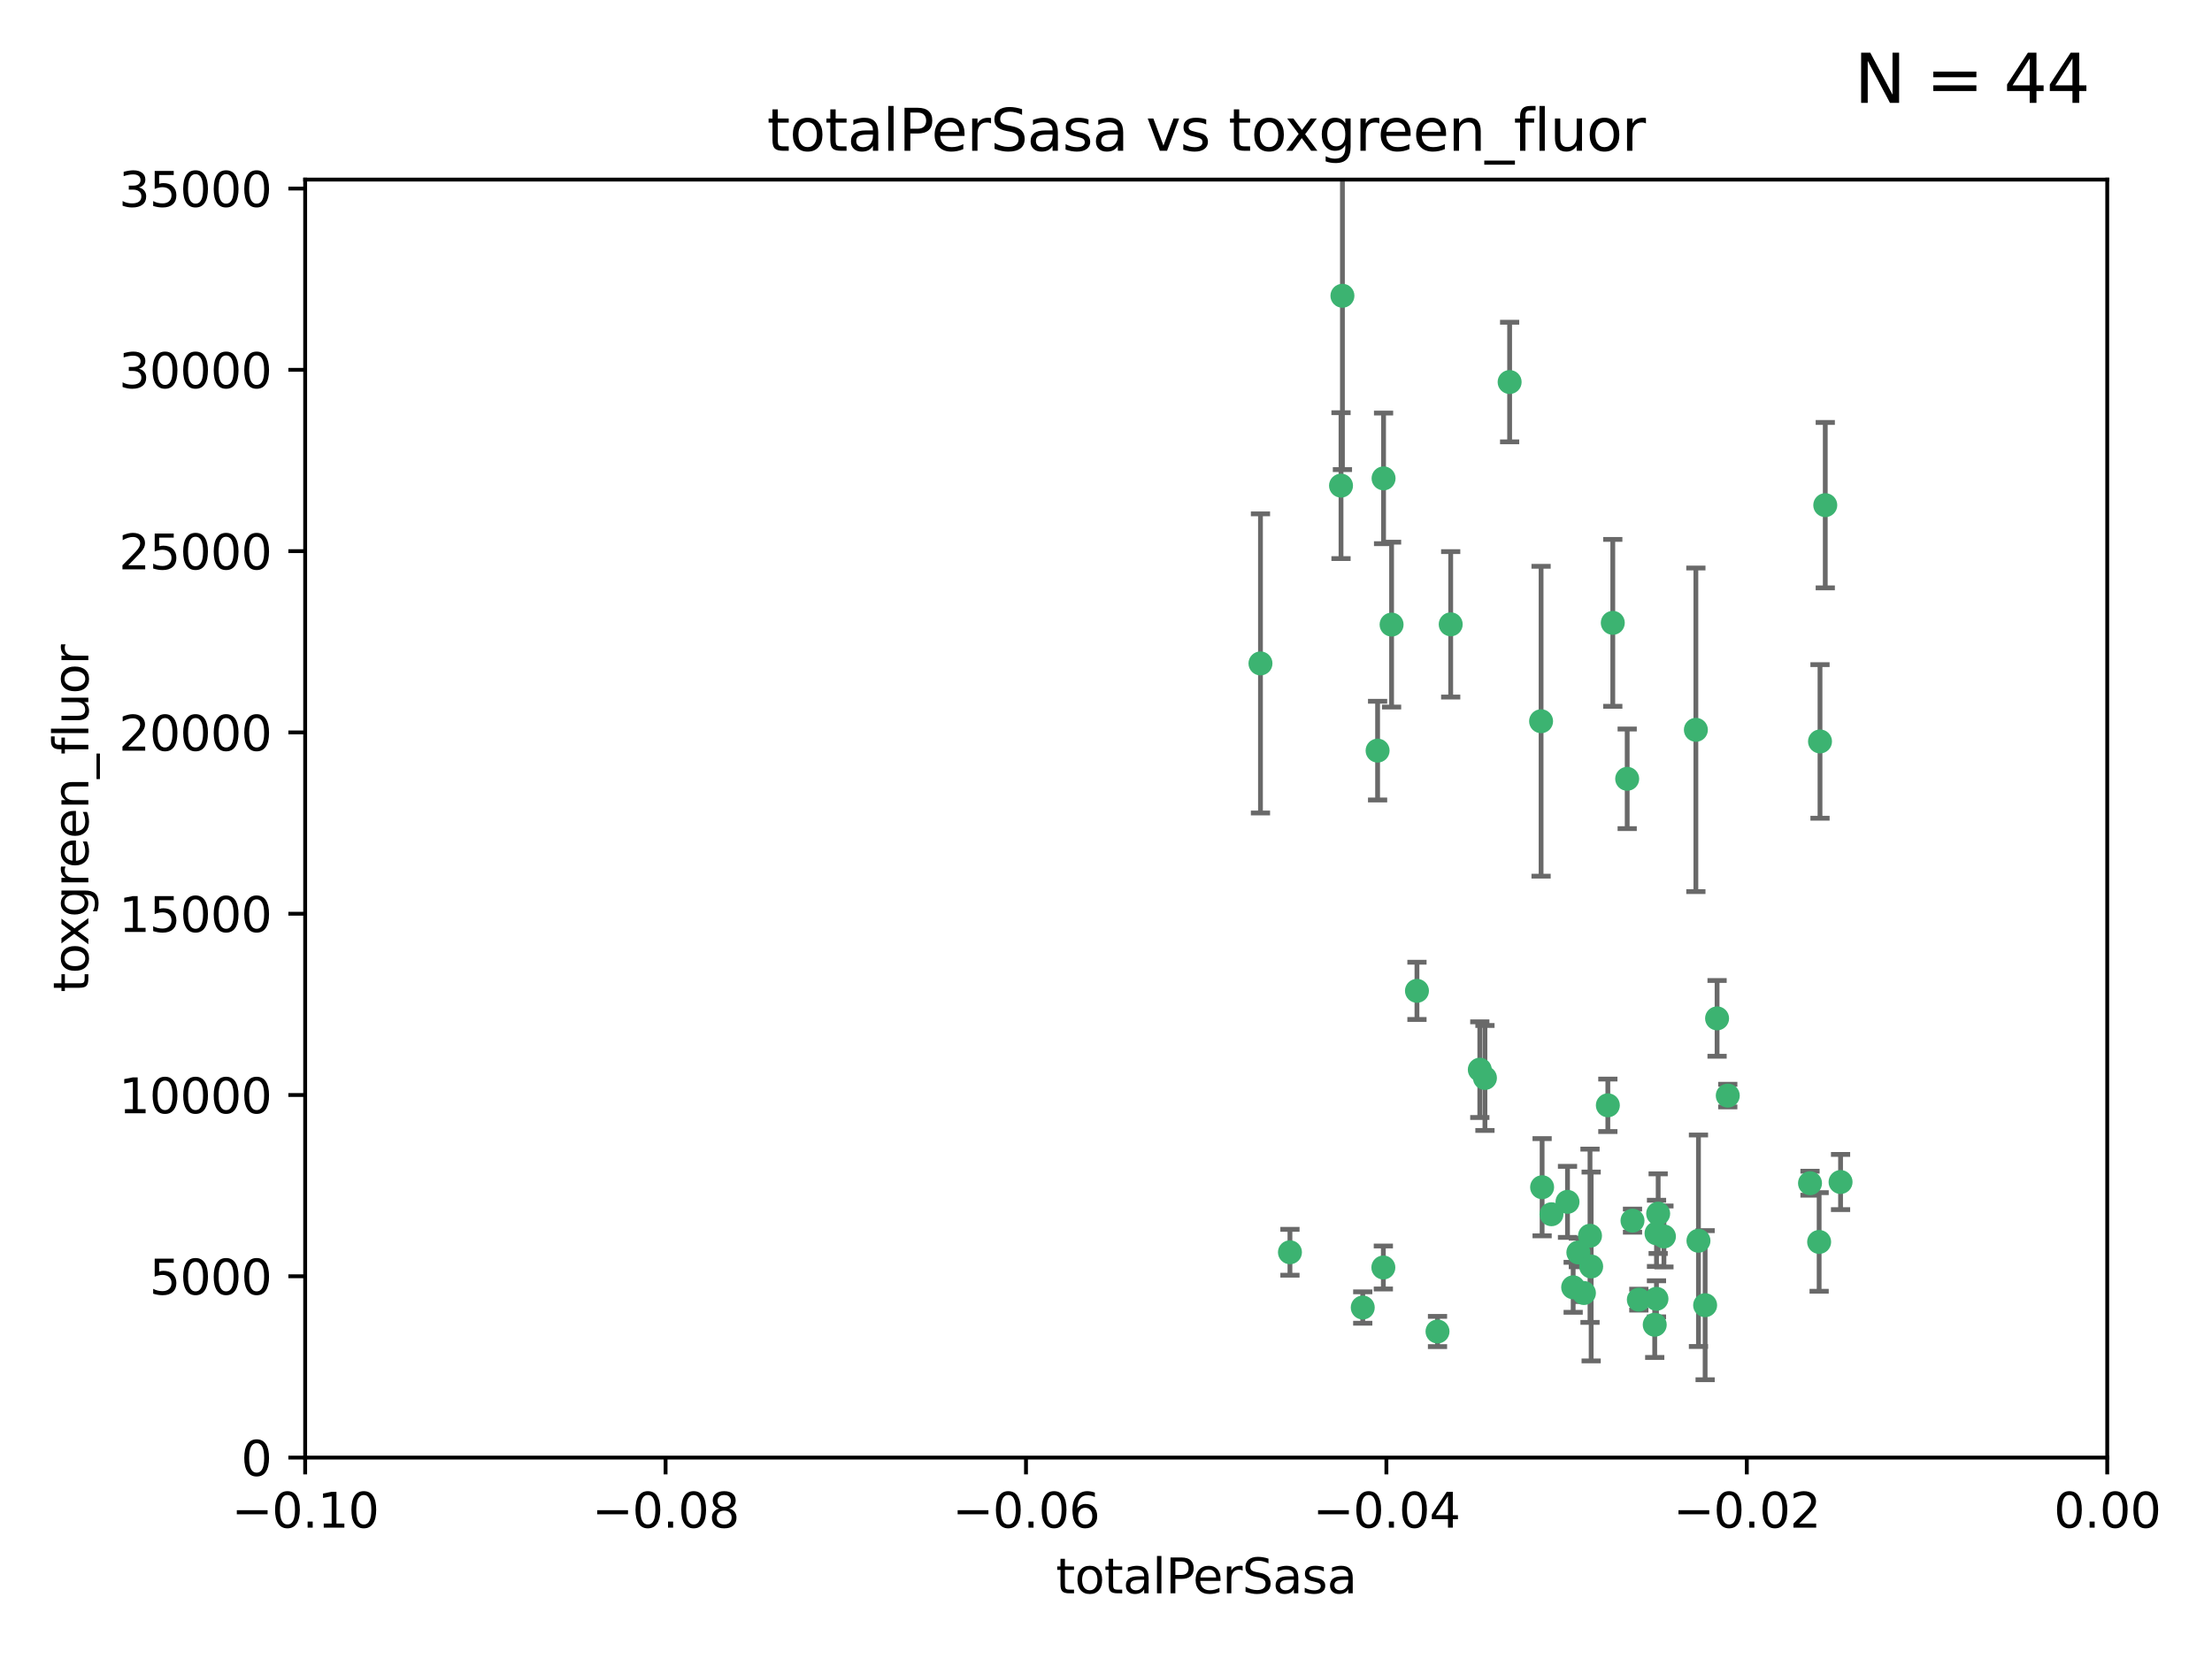<?xml version="1.0" encoding="utf-8" standalone="no"?>
<!DOCTYPE svg PUBLIC "-//W3C//DTD SVG 1.1//EN"
  "http://www.w3.org/Graphics/SVG/1.1/DTD/svg11.dtd">
<svg xmlns:xlink="http://www.w3.org/1999/xlink" width="460.8pt" height="345.6pt" viewBox="0 0 460.8 345.6" xmlns="http://www.w3.org/2000/svg" version="1.1">
 <defs>
  <style type="text/css">*{stroke-linejoin: round; stroke-linecap: butt}</style>
 </defs>
 <g id="figure_1">
  <g id="patch_1">
   <path d="M 0 345.6 
L 460.8 345.6 
L 460.8 0 
L 0 0 
z
" style="fill: #ffffff"/>
  </g>
  <g id="axes_1">
   <g id="patch_2">
    <path d="M 63.571 303.64 
L 438.975 303.64 
L 438.975 37.411 
L 63.571 37.411 
z
" style="fill: #ffffff"/>
   </g>
   <g id="PathCollection_1">
    <defs>
     <path id="m5fcd0bf0dd" d="M 0 1.118 
C 0.297 1.118 0.581 1 0.791 0.791 
C 1 0.581 1.118 0.297 1.118 0 
C 1.118 -0.297 1 -0.581 0.791 -0.791 
C 0.581 -1 0.297 -1.118 0 -1.118 
C -0.297 -1.118 -0.581 -1 -0.791 -0.791 
C -1 -0.581 -1.118 -0.297 -1.118 0 
C -1.118 0.297 -1 0.581 -0.791 0.791 
C -0.581 1 -0.297 1.118 0 1.118 
z
" style="stroke: #3cb371"/>
    </defs>
    <g clip-path="url(#p7d68171c31)">
     <use xlink:href="#m5fcd0bf0dd" x="286.978" y="156.366" style="fill: #3cb371; stroke: #3cb371"/>
     <use xlink:href="#m5fcd0bf0dd" x="268.72" y="260.87" style="fill: #3cb371; stroke: #3cb371"/>
     <use xlink:href="#m5fcd0bf0dd" x="279.358" y="101.166" style="fill: #3cb371; stroke: #3cb371"/>
     <use xlink:href="#m5fcd0bf0dd" x="288.222" y="99.654" style="fill: #3cb371; stroke: #3cb371"/>
     <use xlink:href="#m5fcd0bf0dd" x="279.652" y="61.614" style="fill: #3cb371; stroke: #3cb371"/>
     <use xlink:href="#m5fcd0bf0dd" x="262.579" y="138.203" style="fill: #3cb371; stroke: #3cb371"/>
     <use xlink:href="#m5fcd0bf0dd" x="289.892" y="130.114" style="fill: #3cb371; stroke: #3cb371"/>
     <use xlink:href="#m5fcd0bf0dd" x="299.459" y="277.375" style="fill: #3cb371; stroke: #3cb371"/>
     <use xlink:href="#m5fcd0bf0dd" x="314.484" y="79.585" style="fill: #3cb371; stroke: #3cb371"/>
     <use xlink:href="#m5fcd0bf0dd" x="295.178" y="206.41" style="fill: #3cb371; stroke: #3cb371"/>
     <use xlink:href="#m5fcd0bf0dd" x="302.208" y="130.059" style="fill: #3cb371; stroke: #3cb371"/>
     <use xlink:href="#m5fcd0bf0dd" x="328.801" y="260.914" style="fill: #3cb371; stroke: #3cb371"/>
     <use xlink:href="#m5fcd0bf0dd" x="283.885" y="272.382" style="fill: #3cb371; stroke: #3cb371"/>
     <use xlink:href="#m5fcd0bf0dd" x="309.341" y="224.561" style="fill: #3cb371; stroke: #3cb371"/>
     <use xlink:href="#m5fcd0bf0dd" x="323.198" y="252.947" style="fill: #3cb371; stroke: #3cb371"/>
     <use xlink:href="#m5fcd0bf0dd" x="288.177" y="264.042" style="fill: #3cb371; stroke: #3cb371"/>
     <use xlink:href="#m5fcd0bf0dd" x="334.944" y="230.255" style="fill: #3cb371; stroke: #3cb371"/>
     <use xlink:href="#m5fcd0bf0dd" x="308.27" y="222.83" style="fill: #3cb371; stroke: #3cb371"/>
     <use xlink:href="#m5fcd0bf0dd" x="321.036" y="150.246" style="fill: #3cb371; stroke: #3cb371"/>
     <use xlink:href="#m5fcd0bf0dd" x="345.426" y="252.825" style="fill: #3cb371; stroke: #3cb371"/>
     <use xlink:href="#m5fcd0bf0dd" x="327.72" y="268.169" style="fill: #3cb371; stroke: #3cb371"/>
     <use xlink:href="#m5fcd0bf0dd" x="331.468" y="263.833" style="fill: #3cb371; stroke: #3cb371"/>
     <use xlink:href="#m5fcd0bf0dd" x="345.073" y="270.567" style="fill: #3cb371; stroke: #3cb371"/>
     <use xlink:href="#m5fcd0bf0dd" x="344.71" y="275.967" style="fill: #3cb371; stroke: #3cb371"/>
     <use xlink:href="#m5fcd0bf0dd" x="329.96" y="269.359" style="fill: #3cb371; stroke: #3cb371"/>
     <use xlink:href="#m5fcd0bf0dd" x="341.399" y="270.746" style="fill: #3cb371; stroke: #3cb371"/>
     <use xlink:href="#m5fcd0bf0dd" x="326.54" y="250.369" style="fill: #3cb371; stroke: #3cb371"/>
     <use xlink:href="#m5fcd0bf0dd" x="353.821" y="258.47" style="fill: #3cb371; stroke: #3cb371"/>
     <use xlink:href="#m5fcd0bf0dd" x="353.283" y="152.035" style="fill: #3cb371; stroke: #3cb371"/>
     <use xlink:href="#m5fcd0bf0dd" x="357.699" y="212.147" style="fill: #3cb371; stroke: #3cb371"/>
     <use xlink:href="#m5fcd0bf0dd" x="346.627" y="257.576" style="fill: #3cb371; stroke: #3cb371"/>
     <use xlink:href="#m5fcd0bf0dd" x="331.227" y="257.429" style="fill: #3cb371; stroke: #3cb371"/>
     <use xlink:href="#m5fcd0bf0dd" x="321.251" y="247.319" style="fill: #3cb371; stroke: #3cb371"/>
     <use xlink:href="#m5fcd0bf0dd" x="355.21" y="271.896" style="fill: #3cb371; stroke: #3cb371"/>
     <use xlink:href="#m5fcd0bf0dd" x="340.081" y="254.285" style="fill: #3cb371; stroke: #3cb371"/>
     <use xlink:href="#m5fcd0bf0dd" x="345.083" y="256.929" style="fill: #3cb371; stroke: #3cb371"/>
     <use xlink:href="#m5fcd0bf0dd" x="335.973" y="129.752" style="fill: #3cb371; stroke: #3cb371"/>
     <use xlink:href="#m5fcd0bf0dd" x="359.926" y="228.234" style="fill: #3cb371; stroke: #3cb371"/>
     <use xlink:href="#m5fcd0bf0dd" x="379.141" y="154.457" style="fill: #3cb371; stroke: #3cb371"/>
     <use xlink:href="#m5fcd0bf0dd" x="380.237" y="105.234" style="fill: #3cb371; stroke: #3cb371"/>
     <use xlink:href="#m5fcd0bf0dd" x="377.059" y="246.485" style="fill: #3cb371; stroke: #3cb371"/>
     <use xlink:href="#m5fcd0bf0dd" x="338.973" y="162.243" style="fill: #3cb371; stroke: #3cb371"/>
     <use xlink:href="#m5fcd0bf0dd" x="378.96" y="258.72" style="fill: #3cb371; stroke: #3cb371"/>
     <use xlink:href="#m5fcd0bf0dd" x="383.423" y="246.235" style="fill: #3cb371; stroke: #3cb371"/>
    </g>
   </g>
   <g id="matplotlib.axis_1">
    <g id="xtick_1">
     <g id="line2d_1">
      <defs>
       <path id="m982432d271" d="M 0 0 
L 0 3.5 
" style="stroke: #000000; stroke-width: 0.8"/>
      </defs>
      <g>
       <use xlink:href="#m982432d271" x="63.571" y="303.64" style="stroke: #000000; stroke-width: 0.8"/>
      </g>
     </g>
     <g id="text_1">
      <!-- −0.10 -->
      <g transform="translate(48.249 318.238)scale(0.1 -0.1)">
       <defs>
        <path id="DejaVuSans-2212" d="M 678 2272 
L 4684 2272 
L 4684 1741 
L 678 1741 
L 678 2272 
z
" transform="scale(0.016)"/>
        <path id="DejaVuSans-30" d="M 2034 4250 
Q 1547 4250 1301 3770 
Q 1056 3291 1056 2328 
Q 1056 1369 1301 889 
Q 1547 409 2034 409 
Q 2525 409 2770 889 
Q 3016 1369 3016 2328 
Q 3016 3291 2770 3770 
Q 2525 4250 2034 4250 
z
M 2034 4750 
Q 2819 4750 3233 4129 
Q 3647 3509 3647 2328 
Q 3647 1150 3233 529 
Q 2819 -91 2034 -91 
Q 1250 -91 836 529 
Q 422 1150 422 2328 
Q 422 3509 836 4129 
Q 1250 4750 2034 4750 
z
" transform="scale(0.016)"/>
        <path id="DejaVuSans-2e" d="M 684 794 
L 1344 794 
L 1344 0 
L 684 0 
L 684 794 
z
" transform="scale(0.016)"/>
        <path id="DejaVuSans-31" d="M 794 531 
L 1825 531 
L 1825 4091 
L 703 3866 
L 703 4441 
L 1819 4666 
L 2450 4666 
L 2450 531 
L 3481 531 
L 3481 0 
L 794 0 
L 794 531 
z
" transform="scale(0.016)"/>
       </defs>
       <use xlink:href="#DejaVuSans-2212"/>
       <use xlink:href="#DejaVuSans-30" x="83.789"/>
       <use xlink:href="#DejaVuSans-2e" x="147.412"/>
       <use xlink:href="#DejaVuSans-31" x="179.199"/>
       <use xlink:href="#DejaVuSans-30" x="242.822"/>
      </g>
     </g>
    </g>
    <g id="xtick_2">
     <g id="line2d_2">
      <g>
       <use xlink:href="#m982432d271" x="138.652" y="303.64" style="stroke: #000000; stroke-width: 0.8"/>
      </g>
     </g>
     <g id="text_2">
      <!-- −0.08 -->
      <g transform="translate(123.329 318.238)scale(0.1 -0.1)">
       <defs>
        <path id="DejaVuSans-38" d="M 2034 2216 
Q 1584 2216 1326 1975 
Q 1069 1734 1069 1313 
Q 1069 891 1326 650 
Q 1584 409 2034 409 
Q 2484 409 2743 651 
Q 3003 894 3003 1313 
Q 3003 1734 2745 1975 
Q 2488 2216 2034 2216 
z
M 1403 2484 
Q 997 2584 770 2862 
Q 544 3141 544 3541 
Q 544 4100 942 4425 
Q 1341 4750 2034 4750 
Q 2731 4750 3128 4425 
Q 3525 4100 3525 3541 
Q 3525 3141 3298 2862 
Q 3072 2584 2669 2484 
Q 3125 2378 3379 2068 
Q 3634 1759 3634 1313 
Q 3634 634 3220 271 
Q 2806 -91 2034 -91 
Q 1263 -91 848 271 
Q 434 634 434 1313 
Q 434 1759 690 2068 
Q 947 2378 1403 2484 
z
M 1172 3481 
Q 1172 3119 1398 2916 
Q 1625 2713 2034 2713 
Q 2441 2713 2670 2916 
Q 2900 3119 2900 3481 
Q 2900 3844 2670 4047 
Q 2441 4250 2034 4250 
Q 1625 4250 1398 4047 
Q 1172 3844 1172 3481 
z
" transform="scale(0.016)"/>
       </defs>
       <use xlink:href="#DejaVuSans-2212"/>
       <use xlink:href="#DejaVuSans-30" x="83.789"/>
       <use xlink:href="#DejaVuSans-2e" x="147.412"/>
       <use xlink:href="#DejaVuSans-30" x="179.199"/>
       <use xlink:href="#DejaVuSans-38" x="242.822"/>
      </g>
     </g>
    </g>
    <g id="xtick_3">
     <g id="line2d_3">
      <g>
       <use xlink:href="#m982432d271" x="213.733" y="303.64" style="stroke: #000000; stroke-width: 0.8"/>
      </g>
     </g>
     <g id="text_3">
      <!-- −0.06 -->
      <g transform="translate(198.41 318.238)scale(0.1 -0.1)">
       <defs>
        <path id="DejaVuSans-36" d="M 2113 2584 
Q 1688 2584 1439 2293 
Q 1191 2003 1191 1497 
Q 1191 994 1439 701 
Q 1688 409 2113 409 
Q 2538 409 2786 701 
Q 3034 994 3034 1497 
Q 3034 2003 2786 2293 
Q 2538 2584 2113 2584 
z
M 3366 4563 
L 3366 3988 
Q 3128 4100 2886 4159 
Q 2644 4219 2406 4219 
Q 1781 4219 1451 3797 
Q 1122 3375 1075 2522 
Q 1259 2794 1537 2939 
Q 1816 3084 2150 3084 
Q 2853 3084 3261 2657 
Q 3669 2231 3669 1497 
Q 3669 778 3244 343 
Q 2819 -91 2113 -91 
Q 1303 -91 875 529 
Q 447 1150 447 2328 
Q 447 3434 972 4092 
Q 1497 4750 2381 4750 
Q 2619 4750 2861 4703 
Q 3103 4656 3366 4563 
z
" transform="scale(0.016)"/>
       </defs>
       <use xlink:href="#DejaVuSans-2212"/>
       <use xlink:href="#DejaVuSans-30" x="83.789"/>
       <use xlink:href="#DejaVuSans-2e" x="147.412"/>
       <use xlink:href="#DejaVuSans-30" x="179.199"/>
       <use xlink:href="#DejaVuSans-36" x="242.822"/>
      </g>
     </g>
    </g>
    <g id="xtick_4">
     <g id="line2d_4">
      <g>
       <use xlink:href="#m982432d271" x="288.813" y="303.64" style="stroke: #000000; stroke-width: 0.8"/>
      </g>
     </g>
     <g id="text_4">
      <!-- −0.04 -->
      <g transform="translate(273.491 318.238)scale(0.1 -0.1)">
       <defs>
        <path id="DejaVuSans-34" d="M 2419 4116 
L 825 1625 
L 2419 1625 
L 2419 4116 
z
M 2253 4666 
L 3047 4666 
L 3047 1625 
L 3713 1625 
L 3713 1100 
L 3047 1100 
L 3047 0 
L 2419 0 
L 2419 1100 
L 313 1100 
L 313 1709 
L 2253 4666 
z
" transform="scale(0.016)"/>
       </defs>
       <use xlink:href="#DejaVuSans-2212"/>
       <use xlink:href="#DejaVuSans-30" x="83.789"/>
       <use xlink:href="#DejaVuSans-2e" x="147.412"/>
       <use xlink:href="#DejaVuSans-30" x="179.199"/>
       <use xlink:href="#DejaVuSans-34" x="242.822"/>
      </g>
     </g>
    </g>
    <g id="xtick_5">
     <g id="line2d_5">
      <g>
       <use xlink:href="#m982432d271" x="363.894" y="303.64" style="stroke: #000000; stroke-width: 0.8"/>
      </g>
     </g>
     <g id="text_5">
      <!-- −0.02 -->
      <g transform="translate(348.572 318.238)scale(0.1 -0.1)">
       <defs>
        <path id="DejaVuSans-32" d="M 1228 531 
L 3431 531 
L 3431 0 
L 469 0 
L 469 531 
Q 828 903 1448 1529 
Q 2069 2156 2228 2338 
Q 2531 2678 2651 2914 
Q 2772 3150 2772 3378 
Q 2772 3750 2511 3984 
Q 2250 4219 1831 4219 
Q 1534 4219 1204 4116 
Q 875 4013 500 3803 
L 500 4441 
Q 881 4594 1212 4672 
Q 1544 4750 1819 4750 
Q 2544 4750 2975 4387 
Q 3406 4025 3406 3419 
Q 3406 3131 3298 2873 
Q 3191 2616 2906 2266 
Q 2828 2175 2409 1742 
Q 1991 1309 1228 531 
z
" transform="scale(0.016)"/>
       </defs>
       <use xlink:href="#DejaVuSans-2212"/>
       <use xlink:href="#DejaVuSans-30" x="83.789"/>
       <use xlink:href="#DejaVuSans-2e" x="147.412"/>
       <use xlink:href="#DejaVuSans-30" x="179.199"/>
       <use xlink:href="#DejaVuSans-32" x="242.822"/>
      </g>
     </g>
    </g>
    <g id="xtick_6">
     <g id="line2d_6">
      <g>
       <use xlink:href="#m982432d271" x="438.975" y="303.64" style="stroke: #000000; stroke-width: 0.8"/>
      </g>
     </g>
     <g id="text_6">
      <!-- 0.00 -->
      <g transform="translate(427.842 318.238)scale(0.1 -0.1)">
       <use xlink:href="#DejaVuSans-30"/>
       <use xlink:href="#DejaVuSans-2e" x="63.623"/>
       <use xlink:href="#DejaVuSans-30" x="95.41"/>
       <use xlink:href="#DejaVuSans-30" x="159.033"/>
      </g>
     </g>
    </g>
    <g id="text_7">
     <!-- totalPerSasa -->
     <g transform="translate(219.968 331.917)scale(0.1 -0.1)">
      <defs>
       <path id="DejaVuSans-74" d="M 1172 4494 
L 1172 3500 
L 2356 3500 
L 2356 3053 
L 1172 3053 
L 1172 1153 
Q 1172 725 1289 603 
Q 1406 481 1766 481 
L 2356 481 
L 2356 0 
L 1766 0 
Q 1100 0 847 248 
Q 594 497 594 1153 
L 594 3053 
L 172 3053 
L 172 3500 
L 594 3500 
L 594 4494 
L 1172 4494 
z
" transform="scale(0.016)"/>
       <path id="DejaVuSans-6f" d="M 1959 3097 
Q 1497 3097 1228 2736 
Q 959 2375 959 1747 
Q 959 1119 1226 758 
Q 1494 397 1959 397 
Q 2419 397 2687 759 
Q 2956 1122 2956 1747 
Q 2956 2369 2687 2733 
Q 2419 3097 1959 3097 
z
M 1959 3584 
Q 2709 3584 3137 3096 
Q 3566 2609 3566 1747 
Q 3566 888 3137 398 
Q 2709 -91 1959 -91 
Q 1206 -91 779 398 
Q 353 888 353 1747 
Q 353 2609 779 3096 
Q 1206 3584 1959 3584 
z
" transform="scale(0.016)"/>
       <path id="DejaVuSans-61" d="M 2194 1759 
Q 1497 1759 1228 1600 
Q 959 1441 959 1056 
Q 959 750 1161 570 
Q 1363 391 1709 391 
Q 2188 391 2477 730 
Q 2766 1069 2766 1631 
L 2766 1759 
L 2194 1759 
z
M 3341 1997 
L 3341 0 
L 2766 0 
L 2766 531 
Q 2569 213 2275 61 
Q 1981 -91 1556 -91 
Q 1019 -91 701 211 
Q 384 513 384 1019 
Q 384 1609 779 1909 
Q 1175 2209 1959 2209 
L 2766 2209 
L 2766 2266 
Q 2766 2663 2505 2880 
Q 2244 3097 1772 3097 
Q 1472 3097 1187 3025 
Q 903 2953 641 2809 
L 641 3341 
Q 956 3463 1253 3523 
Q 1550 3584 1831 3584 
Q 2591 3584 2966 3190 
Q 3341 2797 3341 1997 
z
" transform="scale(0.016)"/>
       <path id="DejaVuSans-6c" d="M 603 4863 
L 1178 4863 
L 1178 0 
L 603 0 
L 603 4863 
z
" transform="scale(0.016)"/>
       <path id="DejaVuSans-50" d="M 1259 4147 
L 1259 2394 
L 2053 2394 
Q 2494 2394 2734 2622 
Q 2975 2850 2975 3272 
Q 2975 3691 2734 3919 
Q 2494 4147 2053 4147 
L 1259 4147 
z
M 628 4666 
L 2053 4666 
Q 2838 4666 3239 4311 
Q 3641 3956 3641 3272 
Q 3641 2581 3239 2228 
Q 2838 1875 2053 1875 
L 1259 1875 
L 1259 0 
L 628 0 
L 628 4666 
z
" transform="scale(0.016)"/>
       <path id="DejaVuSans-65" d="M 3597 1894 
L 3597 1613 
L 953 1613 
Q 991 1019 1311 708 
Q 1631 397 2203 397 
Q 2534 397 2845 478 
Q 3156 559 3463 722 
L 3463 178 
Q 3153 47 2828 -22 
Q 2503 -91 2169 -91 
Q 1331 -91 842 396 
Q 353 884 353 1716 
Q 353 2575 817 3079 
Q 1281 3584 2069 3584 
Q 2775 3584 3186 3129 
Q 3597 2675 3597 1894 
z
M 3022 2063 
Q 3016 2534 2758 2815 
Q 2500 3097 2075 3097 
Q 1594 3097 1305 2825 
Q 1016 2553 972 2059 
L 3022 2063 
z
" transform="scale(0.016)"/>
       <path id="DejaVuSans-72" d="M 2631 2963 
Q 2534 3019 2420 3045 
Q 2306 3072 2169 3072 
Q 1681 3072 1420 2755 
Q 1159 2438 1159 1844 
L 1159 0 
L 581 0 
L 581 3500 
L 1159 3500 
L 1159 2956 
Q 1341 3275 1631 3429 
Q 1922 3584 2338 3584 
Q 2397 3584 2469 3576 
Q 2541 3569 2628 3553 
L 2631 2963 
z
" transform="scale(0.016)"/>
       <path id="DejaVuSans-53" d="M 3425 4513 
L 3425 3897 
Q 3066 4069 2747 4153 
Q 2428 4238 2131 4238 
Q 1616 4238 1336 4038 
Q 1056 3838 1056 3469 
Q 1056 3159 1242 3001 
Q 1428 2844 1947 2747 
L 2328 2669 
Q 3034 2534 3370 2195 
Q 3706 1856 3706 1288 
Q 3706 609 3251 259 
Q 2797 -91 1919 -91 
Q 1588 -91 1214 -16 
Q 841 59 441 206 
L 441 856 
Q 825 641 1194 531 
Q 1563 422 1919 422 
Q 2459 422 2753 634 
Q 3047 847 3047 1241 
Q 3047 1584 2836 1778 
Q 2625 1972 2144 2069 
L 1759 2144 
Q 1053 2284 737 2584 
Q 422 2884 422 3419 
Q 422 4038 858 4394 
Q 1294 4750 2059 4750 
Q 2388 4750 2728 4690 
Q 3069 4631 3425 4513 
z
" transform="scale(0.016)"/>
       <path id="DejaVuSans-73" d="M 2834 3397 
L 2834 2853 
Q 2591 2978 2328 3040 
Q 2066 3103 1784 3103 
Q 1356 3103 1142 2972 
Q 928 2841 928 2578 
Q 928 2378 1081 2264 
Q 1234 2150 1697 2047 
L 1894 2003 
Q 2506 1872 2764 1633 
Q 3022 1394 3022 966 
Q 3022 478 2636 193 
Q 2250 -91 1575 -91 
Q 1294 -91 989 -36 
Q 684 19 347 128 
L 347 722 
Q 666 556 975 473 
Q 1284 391 1588 391 
Q 1994 391 2212 530 
Q 2431 669 2431 922 
Q 2431 1156 2273 1281 
Q 2116 1406 1581 1522 
L 1381 1569 
Q 847 1681 609 1914 
Q 372 2147 372 2553 
Q 372 3047 722 3315 
Q 1072 3584 1716 3584 
Q 2034 3584 2315 3537 
Q 2597 3491 2834 3397 
z
" transform="scale(0.016)"/>
      </defs>
      <use xlink:href="#DejaVuSans-74"/>
      <use xlink:href="#DejaVuSans-6f" x="39.209"/>
      <use xlink:href="#DejaVuSans-74" x="100.391"/>
      <use xlink:href="#DejaVuSans-61" x="139.6"/>
      <use xlink:href="#DejaVuSans-6c" x="200.879"/>
      <use xlink:href="#DejaVuSans-50" x="228.662"/>
      <use xlink:href="#DejaVuSans-65" x="285.34"/>
      <use xlink:href="#DejaVuSans-72" x="346.863"/>
      <use xlink:href="#DejaVuSans-53" x="387.977"/>
      <use xlink:href="#DejaVuSans-61" x="451.453"/>
      <use xlink:href="#DejaVuSans-73" x="512.732"/>
      <use xlink:href="#DejaVuSans-61" x="564.832"/>
     </g>
    </g>
   </g>
   <g id="matplotlib.axis_2">
    <g id="ytick_1">
     <g id="line2d_7">
      <defs>
       <path id="m1a1ee22ca2" d="M 0 0 
L -3.5 0 
" style="stroke: #000000; stroke-width: 0.8"/>
      </defs>
      <g>
       <use xlink:href="#m1a1ee22ca2" x="63.571" y="303.64" style="stroke: #000000; stroke-width: 0.8"/>
      </g>
     </g>
     <g id="text_8">
      <!-- 0 -->
      <g transform="translate(50.209 307.439)scale(0.1 -0.1)">
       <use xlink:href="#DejaVuSans-30"/>
      </g>
     </g>
    </g>
    <g id="ytick_2">
     <g id="line2d_8">
      <g>
       <use xlink:href="#m1a1ee22ca2" x="63.571" y="265.874" style="stroke: #000000; stroke-width: 0.8"/>
      </g>
     </g>
     <g id="text_9">
      <!-- 5000 -->
      <g transform="translate(31.121 269.673)scale(0.1 -0.1)">
       <defs>
        <path id="DejaVuSans-35" d="M 691 4666 
L 3169 4666 
L 3169 4134 
L 1269 4134 
L 1269 2991 
Q 1406 3038 1543 3061 
Q 1681 3084 1819 3084 
Q 2600 3084 3056 2656 
Q 3513 2228 3513 1497 
Q 3513 744 3044 326 
Q 2575 -91 1722 -91 
Q 1428 -91 1123 -41 
Q 819 9 494 109 
L 494 744 
Q 775 591 1075 516 
Q 1375 441 1709 441 
Q 2250 441 2565 725 
Q 2881 1009 2881 1497 
Q 2881 1984 2565 2268 
Q 2250 2553 1709 2553 
Q 1456 2553 1204 2497 
Q 953 2441 691 2322 
L 691 4666 
z
" transform="scale(0.016)"/>
       </defs>
       <use xlink:href="#DejaVuSans-35"/>
       <use xlink:href="#DejaVuSans-30" x="63.623"/>
       <use xlink:href="#DejaVuSans-30" x="127.246"/>
       <use xlink:href="#DejaVuSans-30" x="190.869"/>
      </g>
     </g>
    </g>
    <g id="ytick_3">
     <g id="line2d_9">
      <g>
       <use xlink:href="#m1a1ee22ca2" x="63.571" y="228.108" style="stroke: #000000; stroke-width: 0.8"/>
      </g>
     </g>
     <g id="text_10">
      <!-- 10000 -->
      <g transform="translate(24.759 231.907)scale(0.1 -0.1)">
       <use xlink:href="#DejaVuSans-31"/>
       <use xlink:href="#DejaVuSans-30" x="63.623"/>
       <use xlink:href="#DejaVuSans-30" x="127.246"/>
       <use xlink:href="#DejaVuSans-30" x="190.869"/>
       <use xlink:href="#DejaVuSans-30" x="254.492"/>
      </g>
     </g>
    </g>
    <g id="ytick_4">
     <g id="line2d_10">
      <g>
       <use xlink:href="#m1a1ee22ca2" x="63.571" y="190.342" style="stroke: #000000; stroke-width: 0.8"/>
      </g>
     </g>
     <g id="text_11">
      <!-- 15000 -->
      <g transform="translate(24.759 194.141)scale(0.1 -0.1)">
       <use xlink:href="#DejaVuSans-31"/>
       <use xlink:href="#DejaVuSans-35" x="63.623"/>
       <use xlink:href="#DejaVuSans-30" x="127.246"/>
       <use xlink:href="#DejaVuSans-30" x="190.869"/>
       <use xlink:href="#DejaVuSans-30" x="254.492"/>
      </g>
     </g>
    </g>
    <g id="ytick_5">
     <g id="line2d_11">
      <g>
       <use xlink:href="#m1a1ee22ca2" x="63.571" y="152.576" style="stroke: #000000; stroke-width: 0.8"/>
      </g>
     </g>
     <g id="text_12">
      <!-- 20000 -->
      <g transform="translate(24.759 156.375)scale(0.1 -0.1)">
       <use xlink:href="#DejaVuSans-32"/>
       <use xlink:href="#DejaVuSans-30" x="63.623"/>
       <use xlink:href="#DejaVuSans-30" x="127.246"/>
       <use xlink:href="#DejaVuSans-30" x="190.869"/>
       <use xlink:href="#DejaVuSans-30" x="254.492"/>
      </g>
     </g>
    </g>
    <g id="ytick_6">
     <g id="line2d_12">
      <g>
       <use xlink:href="#m1a1ee22ca2" x="63.571" y="114.81" style="stroke: #000000; stroke-width: 0.8"/>
      </g>
     </g>
     <g id="text_13">
      <!-- 25000 -->
      <g transform="translate(24.759 118.609)scale(0.1 -0.1)">
       <use xlink:href="#DejaVuSans-32"/>
       <use xlink:href="#DejaVuSans-35" x="63.623"/>
       <use xlink:href="#DejaVuSans-30" x="127.246"/>
       <use xlink:href="#DejaVuSans-30" x="190.869"/>
       <use xlink:href="#DejaVuSans-30" x="254.492"/>
      </g>
     </g>
    </g>
    <g id="ytick_7">
     <g id="line2d_13">
      <g>
       <use xlink:href="#m1a1ee22ca2" x="63.571" y="77.044" style="stroke: #000000; stroke-width: 0.8"/>
      </g>
     </g>
     <g id="text_14">
      <!-- 30000 -->
      <g transform="translate(24.759 80.844)scale(0.1 -0.1)">
       <defs>
        <path id="DejaVuSans-33" d="M 2597 2516 
Q 3050 2419 3304 2112 
Q 3559 1806 3559 1356 
Q 3559 666 3084 287 
Q 2609 -91 1734 -91 
Q 1441 -91 1130 -33 
Q 819 25 488 141 
L 488 750 
Q 750 597 1062 519 
Q 1375 441 1716 441 
Q 2309 441 2620 675 
Q 2931 909 2931 1356 
Q 2931 1769 2642 2001 
Q 2353 2234 1838 2234 
L 1294 2234 
L 1294 2753 
L 1863 2753 
Q 2328 2753 2575 2939 
Q 2822 3125 2822 3475 
Q 2822 3834 2567 4026 
Q 2313 4219 1838 4219 
Q 1578 4219 1281 4162 
Q 984 4106 628 3988 
L 628 4550 
Q 988 4650 1302 4700 
Q 1616 4750 1894 4750 
Q 2613 4750 3031 4423 
Q 3450 4097 3450 3541 
Q 3450 3153 3228 2886 
Q 3006 2619 2597 2516 
z
" transform="scale(0.016)"/>
       </defs>
       <use xlink:href="#DejaVuSans-33"/>
       <use xlink:href="#DejaVuSans-30" x="63.623"/>
       <use xlink:href="#DejaVuSans-30" x="127.246"/>
       <use xlink:href="#DejaVuSans-30" x="190.869"/>
       <use xlink:href="#DejaVuSans-30" x="254.492"/>
      </g>
     </g>
    </g>
    <g id="ytick_8">
     <g id="line2d_14">
      <g>
       <use xlink:href="#m1a1ee22ca2" x="63.571" y="39.278" style="stroke: #000000; stroke-width: 0.8"/>
      </g>
     </g>
     <g id="text_15">
      <!-- 35000 -->
      <g transform="translate(24.759 43.078)scale(0.1 -0.1)">
       <use xlink:href="#DejaVuSans-33"/>
       <use xlink:href="#DejaVuSans-35" x="63.623"/>
       <use xlink:href="#DejaVuSans-30" x="127.246"/>
       <use xlink:href="#DejaVuSans-30" x="190.869"/>
       <use xlink:href="#DejaVuSans-30" x="254.492"/>
      </g>
     </g>
    </g>
    <g id="text_16">
     <!-- toxgreen_fluor -->
     <g transform="translate(18.401 206.72)rotate(-90)scale(0.1 -0.1)">
      <defs>
       <path id="DejaVuSans-78" d="M 3513 3500 
L 2247 1797 
L 3578 0 
L 2900 0 
L 1881 1375 
L 863 0 
L 184 0 
L 1544 1831 
L 300 3500 
L 978 3500 
L 1906 2253 
L 2834 3500 
L 3513 3500 
z
" transform="scale(0.016)"/>
       <path id="DejaVuSans-67" d="M 2906 1791 
Q 2906 2416 2648 2759 
Q 2391 3103 1925 3103 
Q 1463 3103 1205 2759 
Q 947 2416 947 1791 
Q 947 1169 1205 825 
Q 1463 481 1925 481 
Q 2391 481 2648 825 
Q 2906 1169 2906 1791 
z
M 3481 434 
Q 3481 -459 3084 -895 
Q 2688 -1331 1869 -1331 
Q 1566 -1331 1297 -1286 
Q 1028 -1241 775 -1147 
L 775 -588 
Q 1028 -725 1275 -790 
Q 1522 -856 1778 -856 
Q 2344 -856 2625 -561 
Q 2906 -266 2906 331 
L 2906 616 
Q 2728 306 2450 153 
Q 2172 0 1784 0 
Q 1141 0 747 490 
Q 353 981 353 1791 
Q 353 2603 747 3093 
Q 1141 3584 1784 3584 
Q 2172 3584 2450 3431 
Q 2728 3278 2906 2969 
L 2906 3500 
L 3481 3500 
L 3481 434 
z
" transform="scale(0.016)"/>
       <path id="DejaVuSans-6e" d="M 3513 2113 
L 3513 0 
L 2938 0 
L 2938 2094 
Q 2938 2591 2744 2837 
Q 2550 3084 2163 3084 
Q 1697 3084 1428 2787 
Q 1159 2491 1159 1978 
L 1159 0 
L 581 0 
L 581 3500 
L 1159 3500 
L 1159 2956 
Q 1366 3272 1645 3428 
Q 1925 3584 2291 3584 
Q 2894 3584 3203 3211 
Q 3513 2838 3513 2113 
z
" transform="scale(0.016)"/>
       <path id="DejaVuSans-5f" d="M 3263 -1063 
L 3263 -1509 
L -63 -1509 
L -63 -1063 
L 3263 -1063 
z
" transform="scale(0.016)"/>
       <path id="DejaVuSans-66" d="M 2375 4863 
L 2375 4384 
L 1825 4384 
Q 1516 4384 1395 4259 
Q 1275 4134 1275 3809 
L 1275 3500 
L 2222 3500 
L 2222 3053 
L 1275 3053 
L 1275 0 
L 697 0 
L 697 3053 
L 147 3053 
L 147 3500 
L 697 3500 
L 697 3744 
Q 697 4328 969 4595 
Q 1241 4863 1831 4863 
L 2375 4863 
z
" transform="scale(0.016)"/>
       <path id="DejaVuSans-75" d="M 544 1381 
L 544 3500 
L 1119 3500 
L 1119 1403 
Q 1119 906 1312 657 
Q 1506 409 1894 409 
Q 2359 409 2629 706 
Q 2900 1003 2900 1516 
L 2900 3500 
L 3475 3500 
L 3475 0 
L 2900 0 
L 2900 538 
Q 2691 219 2414 64 
Q 2138 -91 1772 -91 
Q 1169 -91 856 284 
Q 544 659 544 1381 
z
M 1991 3584 
L 1991 3584 
z
" transform="scale(0.016)"/>
      </defs>
      <use xlink:href="#DejaVuSans-74"/>
      <use xlink:href="#DejaVuSans-6f" x="39.209"/>
      <use xlink:href="#DejaVuSans-78" x="97.266"/>
      <use xlink:href="#DejaVuSans-67" x="156.445"/>
      <use xlink:href="#DejaVuSans-72" x="219.922"/>
      <use xlink:href="#DejaVuSans-65" x="258.785"/>
      <use xlink:href="#DejaVuSans-65" x="320.309"/>
      <use xlink:href="#DejaVuSans-6e" x="381.832"/>
      <use xlink:href="#DejaVuSans-5f" x="445.211"/>
      <use xlink:href="#DejaVuSans-66" x="495.211"/>
      <use xlink:href="#DejaVuSans-6c" x="530.416"/>
      <use xlink:href="#DejaVuSans-75" x="558.199"/>
      <use xlink:href="#DejaVuSans-6f" x="621.578"/>
      <use xlink:href="#DejaVuSans-72" x="682.76"/>
     </g>
    </g>
   </g>
   <g id="LineCollection_1">
    <path d="M 286.978 166.65 
L 286.978 146.083 
" clip-path="url(#p7d68171c31)" style="fill: none; stroke: #696969"/>
    <path d="M 268.72 265.648 
L 268.72 256.093 
" clip-path="url(#p7d68171c31)" style="fill: none; stroke: #696969"/>
    <path d="M 279.358 116.358 
L 279.358 85.973 
" clip-path="url(#p7d68171c31)" style="fill: none; stroke: #696969"/>
    <path d="M 288.222 113.257 
L 288.222 86.051 
" clip-path="url(#p7d68171c31)" style="fill: none; stroke: #696969"/>
    <path d="M 279.652 97.825 
L 279.652 25.402 
" clip-path="url(#p7d68171c31)" style="fill: none; stroke: #696969"/>
    <path d="M 262.579 169.362 
L 262.579 107.043 
" clip-path="url(#p7d68171c31)" style="fill: none; stroke: #696969"/>
    <path d="M 289.892 147.286 
L 289.892 112.943 
" clip-path="url(#p7d68171c31)" style="fill: none; stroke: #696969"/>
    <path d="M 299.459 280.522 
L 299.459 274.227 
" clip-path="url(#p7d68171c31)" style="fill: none; stroke: #696969"/>
    <path d="M 314.484 92.04 
L 314.484 67.13 
" clip-path="url(#p7d68171c31)" style="fill: none; stroke: #696969"/>
    <path d="M 295.178 212.375 
L 295.178 200.445 
" clip-path="url(#p7d68171c31)" style="fill: none; stroke: #696969"/>
    <path d="M 302.208 145.209 
L 302.208 114.909 
" clip-path="url(#p7d68171c31)" style="fill: none; stroke: #696969"/>
    <path d="M 328.801 263.886 
L 328.801 257.941 
" clip-path="url(#p7d68171c31)" style="fill: none; stroke: #696969"/>
    <path d="M 283.885 275.653 
L 283.885 269.11 
" clip-path="url(#p7d68171c31)" style="fill: none; stroke: #696969"/>
    <path d="M 309.341 235.496 
L 309.341 213.627 
" clip-path="url(#p7d68171c31)" style="fill: none; stroke: #696969"/>
    <path d="M 323.198 253.886 
L 323.198 252.007 
" clip-path="url(#p7d68171c31)" style="fill: none; stroke: #696969"/>
    <path d="M 288.177 268.515 
L 288.177 259.569 
" clip-path="url(#p7d68171c31)" style="fill: none; stroke: #696969"/>
    <path d="M 334.944 235.721 
L 334.944 224.789 
" clip-path="url(#p7d68171c31)" style="fill: none; stroke: #696969"/>
    <path d="M 308.27 232.795 
L 308.27 212.864 
" clip-path="url(#p7d68171c31)" style="fill: none; stroke: #696969"/>
    <path d="M 321.036 182.519 
L 321.036 117.972 
" clip-path="url(#p7d68171c31)" style="fill: none; stroke: #696969"/>
    <path d="M 345.426 261.12 
L 345.426 244.53 
" clip-path="url(#p7d68171c31)" style="fill: none; stroke: #696969"/>
    <path d="M 327.72 273.375 
L 327.72 262.964 
" clip-path="url(#p7d68171c31)" style="fill: none; stroke: #696969"/>
    <path d="M 331.468 283.505 
L 331.468 244.161 
" clip-path="url(#p7d68171c31)" style="fill: none; stroke: #696969"/>
    <path d="M 345.073 274.323 
L 345.073 266.811 
" clip-path="url(#p7d68171c31)" style="fill: none; stroke: #696969"/>
    <path d="M 344.71 282.783 
L 344.71 269.152 
" clip-path="url(#p7d68171c31)" style="fill: none; stroke: #696969"/>
    <path d="M 329.96 271.136 
L 329.96 267.583 
" clip-path="url(#p7d68171c31)" style="fill: none; stroke: #696969"/>
    <path d="M 341.399 272.926 
L 341.399 268.567 
" clip-path="url(#p7d68171c31)" style="fill: none; stroke: #696969"/>
    <path d="M 326.54 257.768 
L 326.54 242.97 
" clip-path="url(#p7d68171c31)" style="fill: none; stroke: #696969"/>
    <path d="M 353.821 280.499 
L 353.821 236.441 
" clip-path="url(#p7d68171c31)" style="fill: none; stroke: #696969"/>
    <path d="M 353.283 185.743 
L 353.283 118.327 
" clip-path="url(#p7d68171c31)" style="fill: none; stroke: #696969"/>
    <path d="M 357.699 220.035 
L 357.699 204.259 
" clip-path="url(#p7d68171c31)" style="fill: none; stroke: #696969"/>
    <path d="M 346.627 263.925 
L 346.627 251.227 
" clip-path="url(#p7d68171c31)" style="fill: none; stroke: #696969"/>
    <path d="M 331.227 275.478 
L 331.227 239.381 
" clip-path="url(#p7d68171c31)" style="fill: none; stroke: #696969"/>
    <path d="M 321.251 257.444 
L 321.251 237.194 
" clip-path="url(#p7d68171c31)" style="fill: none; stroke: #696969"/>
    <path d="M 355.21 287.425 
L 355.21 256.366 
" clip-path="url(#p7d68171c31)" style="fill: none; stroke: #696969"/>
    <path d="M 340.081 256.694 
L 340.081 251.875 
" clip-path="url(#p7d68171c31)" style="fill: none; stroke: #696969"/>
    <path d="M 345.083 263.824 
L 345.083 250.034 
" clip-path="url(#p7d68171c31)" style="fill: none; stroke: #696969"/>
    <path d="M 335.973 147.136 
L 335.973 112.367 
" clip-path="url(#p7d68171c31)" style="fill: none; stroke: #696969"/>
    <path d="M 359.926 230.592 
L 359.926 225.876 
" clip-path="url(#p7d68171c31)" style="fill: none; stroke: #696969"/>
    <path d="M 379.141 170.456 
L 379.141 138.458 
" clip-path="url(#p7d68171c31)" style="fill: none; stroke: #696969"/>
    <path d="M 380.237 122.461 
L 380.237 88.007 
" clip-path="url(#p7d68171c31)" style="fill: none; stroke: #696969"/>
    <path d="M 377.059 248.986 
L 377.059 243.983 
" clip-path="url(#p7d68171c31)" style="fill: none; stroke: #696969"/>
    <path d="M 338.973 172.618 
L 338.973 151.867 
" clip-path="url(#p7d68171c31)" style="fill: none; stroke: #696969"/>
    <path d="M 378.96 268.99 
L 378.96 248.45 
" clip-path="url(#p7d68171c31)" style="fill: none; stroke: #696969"/>
    <path d="M 383.423 251.981 
L 383.423 240.488 
" clip-path="url(#p7d68171c31)" style="fill: none; stroke: #696969"/>
   </g>
   <g id="line2d_15">
    <defs>
     <path id="m7113867cc4" d="M 2 0 
L -2 -0 
" style="stroke: #696969"/>
    </defs>
    <g clip-path="url(#p7d68171c31)">
     <use xlink:href="#m7113867cc4" x="286.978" y="166.65" style="fill: #696969; stroke: #696969"/>
     <use xlink:href="#m7113867cc4" x="268.72" y="265.648" style="fill: #696969; stroke: #696969"/>
     <use xlink:href="#m7113867cc4" x="279.358" y="116.358" style="fill: #696969; stroke: #696969"/>
     <use xlink:href="#m7113867cc4" x="288.222" y="113.257" style="fill: #696969; stroke: #696969"/>
     <use xlink:href="#m7113867cc4" x="279.652" y="97.825" style="fill: #696969; stroke: #696969"/>
     <use xlink:href="#m7113867cc4" x="262.579" y="169.362" style="fill: #696969; stroke: #696969"/>
     <use xlink:href="#m7113867cc4" x="289.892" y="147.286" style="fill: #696969; stroke: #696969"/>
     <use xlink:href="#m7113867cc4" x="299.459" y="280.522" style="fill: #696969; stroke: #696969"/>
     <use xlink:href="#m7113867cc4" x="314.484" y="92.04" style="fill: #696969; stroke: #696969"/>
     <use xlink:href="#m7113867cc4" x="295.178" y="212.375" style="fill: #696969; stroke: #696969"/>
     <use xlink:href="#m7113867cc4" x="302.208" y="145.209" style="fill: #696969; stroke: #696969"/>
     <use xlink:href="#m7113867cc4" x="328.801" y="263.886" style="fill: #696969; stroke: #696969"/>
     <use xlink:href="#m7113867cc4" x="283.885" y="275.653" style="fill: #696969; stroke: #696969"/>
     <use xlink:href="#m7113867cc4" x="309.341" y="235.496" style="fill: #696969; stroke: #696969"/>
     <use xlink:href="#m7113867cc4" x="323.198" y="253.886" style="fill: #696969; stroke: #696969"/>
     <use xlink:href="#m7113867cc4" x="288.177" y="268.515" style="fill: #696969; stroke: #696969"/>
     <use xlink:href="#m7113867cc4" x="334.944" y="235.721" style="fill: #696969; stroke: #696969"/>
     <use xlink:href="#m7113867cc4" x="308.27" y="232.795" style="fill: #696969; stroke: #696969"/>
     <use xlink:href="#m7113867cc4" x="321.036" y="182.519" style="fill: #696969; stroke: #696969"/>
     <use xlink:href="#m7113867cc4" x="345.426" y="261.12" style="fill: #696969; stroke: #696969"/>
     <use xlink:href="#m7113867cc4" x="327.72" y="273.375" style="fill: #696969; stroke: #696969"/>
     <use xlink:href="#m7113867cc4" x="331.468" y="283.505" style="fill: #696969; stroke: #696969"/>
     <use xlink:href="#m7113867cc4" x="345.073" y="274.323" style="fill: #696969; stroke: #696969"/>
     <use xlink:href="#m7113867cc4" x="344.71" y="282.783" style="fill: #696969; stroke: #696969"/>
     <use xlink:href="#m7113867cc4" x="329.96" y="271.136" style="fill: #696969; stroke: #696969"/>
     <use xlink:href="#m7113867cc4" x="341.399" y="272.926" style="fill: #696969; stroke: #696969"/>
     <use xlink:href="#m7113867cc4" x="326.54" y="257.768" style="fill: #696969; stroke: #696969"/>
     <use xlink:href="#m7113867cc4" x="353.821" y="280.499" style="fill: #696969; stroke: #696969"/>
     <use xlink:href="#m7113867cc4" x="353.283" y="185.743" style="fill: #696969; stroke: #696969"/>
     <use xlink:href="#m7113867cc4" x="357.699" y="220.035" style="fill: #696969; stroke: #696969"/>
     <use xlink:href="#m7113867cc4" x="346.627" y="263.925" style="fill: #696969; stroke: #696969"/>
     <use xlink:href="#m7113867cc4" x="331.227" y="275.478" style="fill: #696969; stroke: #696969"/>
     <use xlink:href="#m7113867cc4" x="321.251" y="257.444" style="fill: #696969; stroke: #696969"/>
     <use xlink:href="#m7113867cc4" x="355.21" y="287.425" style="fill: #696969; stroke: #696969"/>
     <use xlink:href="#m7113867cc4" x="340.081" y="256.694" style="fill: #696969; stroke: #696969"/>
     <use xlink:href="#m7113867cc4" x="345.083" y="263.824" style="fill: #696969; stroke: #696969"/>
     <use xlink:href="#m7113867cc4" x="335.973" y="147.136" style="fill: #696969; stroke: #696969"/>
     <use xlink:href="#m7113867cc4" x="359.926" y="230.592" style="fill: #696969; stroke: #696969"/>
     <use xlink:href="#m7113867cc4" x="379.141" y="170.456" style="fill: #696969; stroke: #696969"/>
     <use xlink:href="#m7113867cc4" x="380.237" y="122.461" style="fill: #696969; stroke: #696969"/>
     <use xlink:href="#m7113867cc4" x="377.059" y="248.986" style="fill: #696969; stroke: #696969"/>
     <use xlink:href="#m7113867cc4" x="338.973" y="172.618" style="fill: #696969; stroke: #696969"/>
     <use xlink:href="#m7113867cc4" x="378.96" y="268.99" style="fill: #696969; stroke: #696969"/>
     <use xlink:href="#m7113867cc4" x="383.423" y="251.981" style="fill: #696969; stroke: #696969"/>
    </g>
   </g>
   <g id="line2d_16">
    <g clip-path="url(#p7d68171c31)">
     <use xlink:href="#m7113867cc4" x="286.978" y="146.083" style="fill: #696969; stroke: #696969"/>
     <use xlink:href="#m7113867cc4" x="268.72" y="256.093" style="fill: #696969; stroke: #696969"/>
     <use xlink:href="#m7113867cc4" x="279.358" y="85.973" style="fill: #696969; stroke: #696969"/>
     <use xlink:href="#m7113867cc4" x="288.222" y="86.051" style="fill: #696969; stroke: #696969"/>
     <use xlink:href="#m7113867cc4" x="279.652" y="25.402" style="fill: #696969; stroke: #696969"/>
     <use xlink:href="#m7113867cc4" x="262.579" y="107.043" style="fill: #696969; stroke: #696969"/>
     <use xlink:href="#m7113867cc4" x="289.892" y="112.943" style="fill: #696969; stroke: #696969"/>
     <use xlink:href="#m7113867cc4" x="299.459" y="274.227" style="fill: #696969; stroke: #696969"/>
     <use xlink:href="#m7113867cc4" x="314.484" y="67.13" style="fill: #696969; stroke: #696969"/>
     <use xlink:href="#m7113867cc4" x="295.178" y="200.445" style="fill: #696969; stroke: #696969"/>
     <use xlink:href="#m7113867cc4" x="302.208" y="114.909" style="fill: #696969; stroke: #696969"/>
     <use xlink:href="#m7113867cc4" x="328.801" y="257.941" style="fill: #696969; stroke: #696969"/>
     <use xlink:href="#m7113867cc4" x="283.885" y="269.11" style="fill: #696969; stroke: #696969"/>
     <use xlink:href="#m7113867cc4" x="309.341" y="213.627" style="fill: #696969; stroke: #696969"/>
     <use xlink:href="#m7113867cc4" x="323.198" y="252.007" style="fill: #696969; stroke: #696969"/>
     <use xlink:href="#m7113867cc4" x="288.177" y="259.569" style="fill: #696969; stroke: #696969"/>
     <use xlink:href="#m7113867cc4" x="334.944" y="224.789" style="fill: #696969; stroke: #696969"/>
     <use xlink:href="#m7113867cc4" x="308.27" y="212.864" style="fill: #696969; stroke: #696969"/>
     <use xlink:href="#m7113867cc4" x="321.036" y="117.972" style="fill: #696969; stroke: #696969"/>
     <use xlink:href="#m7113867cc4" x="345.426" y="244.53" style="fill: #696969; stroke: #696969"/>
     <use xlink:href="#m7113867cc4" x="327.72" y="262.964" style="fill: #696969; stroke: #696969"/>
     <use xlink:href="#m7113867cc4" x="331.468" y="244.161" style="fill: #696969; stroke: #696969"/>
     <use xlink:href="#m7113867cc4" x="345.073" y="266.811" style="fill: #696969; stroke: #696969"/>
     <use xlink:href="#m7113867cc4" x="344.71" y="269.152" style="fill: #696969; stroke: #696969"/>
     <use xlink:href="#m7113867cc4" x="329.96" y="267.583" style="fill: #696969; stroke: #696969"/>
     <use xlink:href="#m7113867cc4" x="341.399" y="268.567" style="fill: #696969; stroke: #696969"/>
     <use xlink:href="#m7113867cc4" x="326.54" y="242.97" style="fill: #696969; stroke: #696969"/>
     <use xlink:href="#m7113867cc4" x="353.821" y="236.441" style="fill: #696969; stroke: #696969"/>
     <use xlink:href="#m7113867cc4" x="353.283" y="118.327" style="fill: #696969; stroke: #696969"/>
     <use xlink:href="#m7113867cc4" x="357.699" y="204.259" style="fill: #696969; stroke: #696969"/>
     <use xlink:href="#m7113867cc4" x="346.627" y="251.227" style="fill: #696969; stroke: #696969"/>
     <use xlink:href="#m7113867cc4" x="331.227" y="239.381" style="fill: #696969; stroke: #696969"/>
     <use xlink:href="#m7113867cc4" x="321.251" y="237.194" style="fill: #696969; stroke: #696969"/>
     <use xlink:href="#m7113867cc4" x="355.21" y="256.366" style="fill: #696969; stroke: #696969"/>
     <use xlink:href="#m7113867cc4" x="340.081" y="251.875" style="fill: #696969; stroke: #696969"/>
     <use xlink:href="#m7113867cc4" x="345.083" y="250.034" style="fill: #696969; stroke: #696969"/>
     <use xlink:href="#m7113867cc4" x="335.973" y="112.367" style="fill: #696969; stroke: #696969"/>
     <use xlink:href="#m7113867cc4" x="359.926" y="225.876" style="fill: #696969; stroke: #696969"/>
     <use xlink:href="#m7113867cc4" x="379.141" y="138.458" style="fill: #696969; stroke: #696969"/>
     <use xlink:href="#m7113867cc4" x="380.237" y="88.007" style="fill: #696969; stroke: #696969"/>
     <use xlink:href="#m7113867cc4" x="377.059" y="243.983" style="fill: #696969; stroke: #696969"/>
     <use xlink:href="#m7113867cc4" x="338.973" y="151.867" style="fill: #696969; stroke: #696969"/>
     <use xlink:href="#m7113867cc4" x="378.96" y="248.45" style="fill: #696969; stroke: #696969"/>
     <use xlink:href="#m7113867cc4" x="383.423" y="240.488" style="fill: #696969; stroke: #696969"/>
    </g>
   </g>
   <g id="line2d_17">
    <defs>
     <path id="m8f8c2262c6" d="M 0 2 
C 0.53 2 1.039 1.789 1.414 1.414 
C 1.789 1.039 2 0.53 2 0 
C 2 -0.53 1.789 -1.039 1.414 -1.414 
C 1.039 -1.789 0.53 -2 0 -2 
C -0.53 -2 -1.039 -1.789 -1.414 -1.414 
C -1.789 -1.039 -2 -0.53 -2 0 
C -2 0.53 -1.789 1.039 -1.414 1.414 
C -1.039 1.789 -0.53 2 0 2 
z
" style="stroke: #3cb371"/>
    </defs>
    <g clip-path="url(#p7d68171c31)">
     <use xlink:href="#m8f8c2262c6" x="286.978" y="156.366" style="fill: #3cb371; stroke: #3cb371"/>
     <use xlink:href="#m8f8c2262c6" x="268.72" y="260.87" style="fill: #3cb371; stroke: #3cb371"/>
     <use xlink:href="#m8f8c2262c6" x="279.358" y="101.166" style="fill: #3cb371; stroke: #3cb371"/>
     <use xlink:href="#m8f8c2262c6" x="288.222" y="99.654" style="fill: #3cb371; stroke: #3cb371"/>
     <use xlink:href="#m8f8c2262c6" x="279.652" y="61.614" style="fill: #3cb371; stroke: #3cb371"/>
     <use xlink:href="#m8f8c2262c6" x="262.579" y="138.203" style="fill: #3cb371; stroke: #3cb371"/>
     <use xlink:href="#m8f8c2262c6" x="289.892" y="130.114" style="fill: #3cb371; stroke: #3cb371"/>
     <use xlink:href="#m8f8c2262c6" x="299.459" y="277.375" style="fill: #3cb371; stroke: #3cb371"/>
     <use xlink:href="#m8f8c2262c6" x="314.484" y="79.585" style="fill: #3cb371; stroke: #3cb371"/>
     <use xlink:href="#m8f8c2262c6" x="295.178" y="206.41" style="fill: #3cb371; stroke: #3cb371"/>
     <use xlink:href="#m8f8c2262c6" x="302.208" y="130.059" style="fill: #3cb371; stroke: #3cb371"/>
     <use xlink:href="#m8f8c2262c6" x="328.801" y="260.914" style="fill: #3cb371; stroke: #3cb371"/>
     <use xlink:href="#m8f8c2262c6" x="283.885" y="272.382" style="fill: #3cb371; stroke: #3cb371"/>
     <use xlink:href="#m8f8c2262c6" x="309.341" y="224.561" style="fill: #3cb371; stroke: #3cb371"/>
     <use xlink:href="#m8f8c2262c6" x="323.198" y="252.947" style="fill: #3cb371; stroke: #3cb371"/>
     <use xlink:href="#m8f8c2262c6" x="288.177" y="264.042" style="fill: #3cb371; stroke: #3cb371"/>
     <use xlink:href="#m8f8c2262c6" x="334.944" y="230.255" style="fill: #3cb371; stroke: #3cb371"/>
     <use xlink:href="#m8f8c2262c6" x="308.27" y="222.83" style="fill: #3cb371; stroke: #3cb371"/>
     <use xlink:href="#m8f8c2262c6" x="321.036" y="150.246" style="fill: #3cb371; stroke: #3cb371"/>
     <use xlink:href="#m8f8c2262c6" x="345.426" y="252.825" style="fill: #3cb371; stroke: #3cb371"/>
     <use xlink:href="#m8f8c2262c6" x="327.72" y="268.169" style="fill: #3cb371; stroke: #3cb371"/>
     <use xlink:href="#m8f8c2262c6" x="331.468" y="263.833" style="fill: #3cb371; stroke: #3cb371"/>
     <use xlink:href="#m8f8c2262c6" x="345.073" y="270.567" style="fill: #3cb371; stroke: #3cb371"/>
     <use xlink:href="#m8f8c2262c6" x="344.71" y="275.967" style="fill: #3cb371; stroke: #3cb371"/>
     <use xlink:href="#m8f8c2262c6" x="329.96" y="269.359" style="fill: #3cb371; stroke: #3cb371"/>
     <use xlink:href="#m8f8c2262c6" x="341.399" y="270.746" style="fill: #3cb371; stroke: #3cb371"/>
     <use xlink:href="#m8f8c2262c6" x="326.54" y="250.369" style="fill: #3cb371; stroke: #3cb371"/>
     <use xlink:href="#m8f8c2262c6" x="353.821" y="258.47" style="fill: #3cb371; stroke: #3cb371"/>
     <use xlink:href="#m8f8c2262c6" x="353.283" y="152.035" style="fill: #3cb371; stroke: #3cb371"/>
     <use xlink:href="#m8f8c2262c6" x="357.699" y="212.147" style="fill: #3cb371; stroke: #3cb371"/>
     <use xlink:href="#m8f8c2262c6" x="346.627" y="257.576" style="fill: #3cb371; stroke: #3cb371"/>
     <use xlink:href="#m8f8c2262c6" x="331.227" y="257.429" style="fill: #3cb371; stroke: #3cb371"/>
     <use xlink:href="#m8f8c2262c6" x="321.251" y="247.319" style="fill: #3cb371; stroke: #3cb371"/>
     <use xlink:href="#m8f8c2262c6" x="355.21" y="271.896" style="fill: #3cb371; stroke: #3cb371"/>
     <use xlink:href="#m8f8c2262c6" x="340.081" y="254.285" style="fill: #3cb371; stroke: #3cb371"/>
     <use xlink:href="#m8f8c2262c6" x="345.083" y="256.929" style="fill: #3cb371; stroke: #3cb371"/>
     <use xlink:href="#m8f8c2262c6" x="335.973" y="129.752" style="fill: #3cb371; stroke: #3cb371"/>
     <use xlink:href="#m8f8c2262c6" x="359.926" y="228.234" style="fill: #3cb371; stroke: #3cb371"/>
     <use xlink:href="#m8f8c2262c6" x="379.141" y="154.457" style="fill: #3cb371; stroke: #3cb371"/>
     <use xlink:href="#m8f8c2262c6" x="380.237" y="105.234" style="fill: #3cb371; stroke: #3cb371"/>
     <use xlink:href="#m8f8c2262c6" x="377.059" y="246.485" style="fill: #3cb371; stroke: #3cb371"/>
     <use xlink:href="#m8f8c2262c6" x="338.973" y="162.243" style="fill: #3cb371; stroke: #3cb371"/>
     <use xlink:href="#m8f8c2262c6" x="378.96" y="258.72" style="fill: #3cb371; stroke: #3cb371"/>
     <use xlink:href="#m8f8c2262c6" x="383.423" y="246.235" style="fill: #3cb371; stroke: #3cb371"/>
    </g>
   </g>
   <g id="patch_3">
    <path d="M 63.571 303.64 
L 63.571 37.411 
" style="fill: none; stroke: #000000; stroke-width: 0.8; stroke-linejoin: miter; stroke-linecap: square"/>
   </g>
   <g id="patch_4">
    <path d="M 438.975 303.64 
L 438.975 37.411 
" style="fill: none; stroke: #000000; stroke-width: 0.8; stroke-linejoin: miter; stroke-linecap: square"/>
   </g>
   <g id="patch_5">
    <path d="M 63.571 303.64 
L 438.975 303.64 
" style="fill: none; stroke: #000000; stroke-width: 0.8; stroke-linejoin: miter; stroke-linecap: square"/>
   </g>
   <g id="patch_6">
    <path d="M 63.571 37.411 
L 438.975 37.411 
" style="fill: none; stroke: #000000; stroke-width: 0.8; stroke-linejoin: miter; stroke-linecap: square"/>
   </g>
   <g id="text_17">
    <!-- N = 44 -->
    <g transform="translate(386.302 21.426)scale(0.14 -0.14)">
     <defs>
      <path id="DejaVuSans-4e" d="M 628 4666 
L 1478 4666 
L 3547 763 
L 3547 4666 
L 4159 4666 
L 4159 0 
L 3309 0 
L 1241 3903 
L 1241 0 
L 628 0 
L 628 4666 
z
" transform="scale(0.016)"/>
      <path id="DejaVuSans-20" transform="scale(0.016)"/>
      <path id="DejaVuSans-3d" d="M 678 2906 
L 4684 2906 
L 4684 2381 
L 678 2381 
L 678 2906 
z
M 678 1631 
L 4684 1631 
L 4684 1100 
L 678 1100 
L 678 1631 
z
" transform="scale(0.016)"/>
     </defs>
     <use xlink:href="#DejaVuSans-4e"/>
     <use xlink:href="#DejaVuSans-20" x="74.805"/>
     <use xlink:href="#DejaVuSans-3d" x="106.592"/>
     <use xlink:href="#DejaVuSans-20" x="190.381"/>
     <use xlink:href="#DejaVuSans-34" x="222.168"/>
     <use xlink:href="#DejaVuSans-34" x="285.791"/>
    </g>
   </g>
   <g id="text_18">
    <!-- totalPerSasa vs toxgreen_fluor -->
    <g transform="translate(159.782 31.411)scale(0.12 -0.12)">
     <defs>
      <path id="DejaVuSans-76" d="M 191 3500 
L 800 3500 
L 1894 563 
L 2988 3500 
L 3597 3500 
L 2284 0 
L 1503 0 
L 191 3500 
z
" transform="scale(0.016)"/>
     </defs>
     <use xlink:href="#DejaVuSans-74"/>
     <use xlink:href="#DejaVuSans-6f" x="39.209"/>
     <use xlink:href="#DejaVuSans-74" x="100.391"/>
     <use xlink:href="#DejaVuSans-61" x="139.6"/>
     <use xlink:href="#DejaVuSans-6c" x="200.879"/>
     <use xlink:href="#DejaVuSans-50" x="228.662"/>
     <use xlink:href="#DejaVuSans-65" x="285.34"/>
     <use xlink:href="#DejaVuSans-72" x="346.863"/>
     <use xlink:href="#DejaVuSans-53" x="387.977"/>
     <use xlink:href="#DejaVuSans-61" x="451.453"/>
     <use xlink:href="#DejaVuSans-73" x="512.732"/>
     <use xlink:href="#DejaVuSans-61" x="564.832"/>
     <use xlink:href="#DejaVuSans-20" x="626.111"/>
     <use xlink:href="#DejaVuSans-76" x="657.898"/>
     <use xlink:href="#DejaVuSans-73" x="717.078"/>
     <use xlink:href="#DejaVuSans-20" x="769.178"/>
     <use xlink:href="#DejaVuSans-74" x="800.965"/>
     <use xlink:href="#DejaVuSans-6f" x="840.174"/>
     <use xlink:href="#DejaVuSans-78" x="898.23"/>
     <use xlink:href="#DejaVuSans-67" x="957.41"/>
     <use xlink:href="#DejaVuSans-72" x="1020.887"/>
     <use xlink:href="#DejaVuSans-65" x="1059.75"/>
     <use xlink:href="#DejaVuSans-65" x="1121.273"/>
     <use xlink:href="#DejaVuSans-6e" x="1182.797"/>
     <use xlink:href="#DejaVuSans-5f" x="1246.176"/>
     <use xlink:href="#DejaVuSans-66" x="1296.176"/>
     <use xlink:href="#DejaVuSans-6c" x="1331.381"/>
     <use xlink:href="#DejaVuSans-75" x="1359.164"/>
     <use xlink:href="#DejaVuSans-6f" x="1422.543"/>
     <use xlink:href="#DejaVuSans-72" x="1483.725"/>
    </g>
   </g>
  </g>
 </g>
 <defs>
  <clipPath id="p7d68171c31">
   <rect x="63.571" y="37.411" width="375.404" height="266.229"/>
  </clipPath>
 </defs>
</svg>
